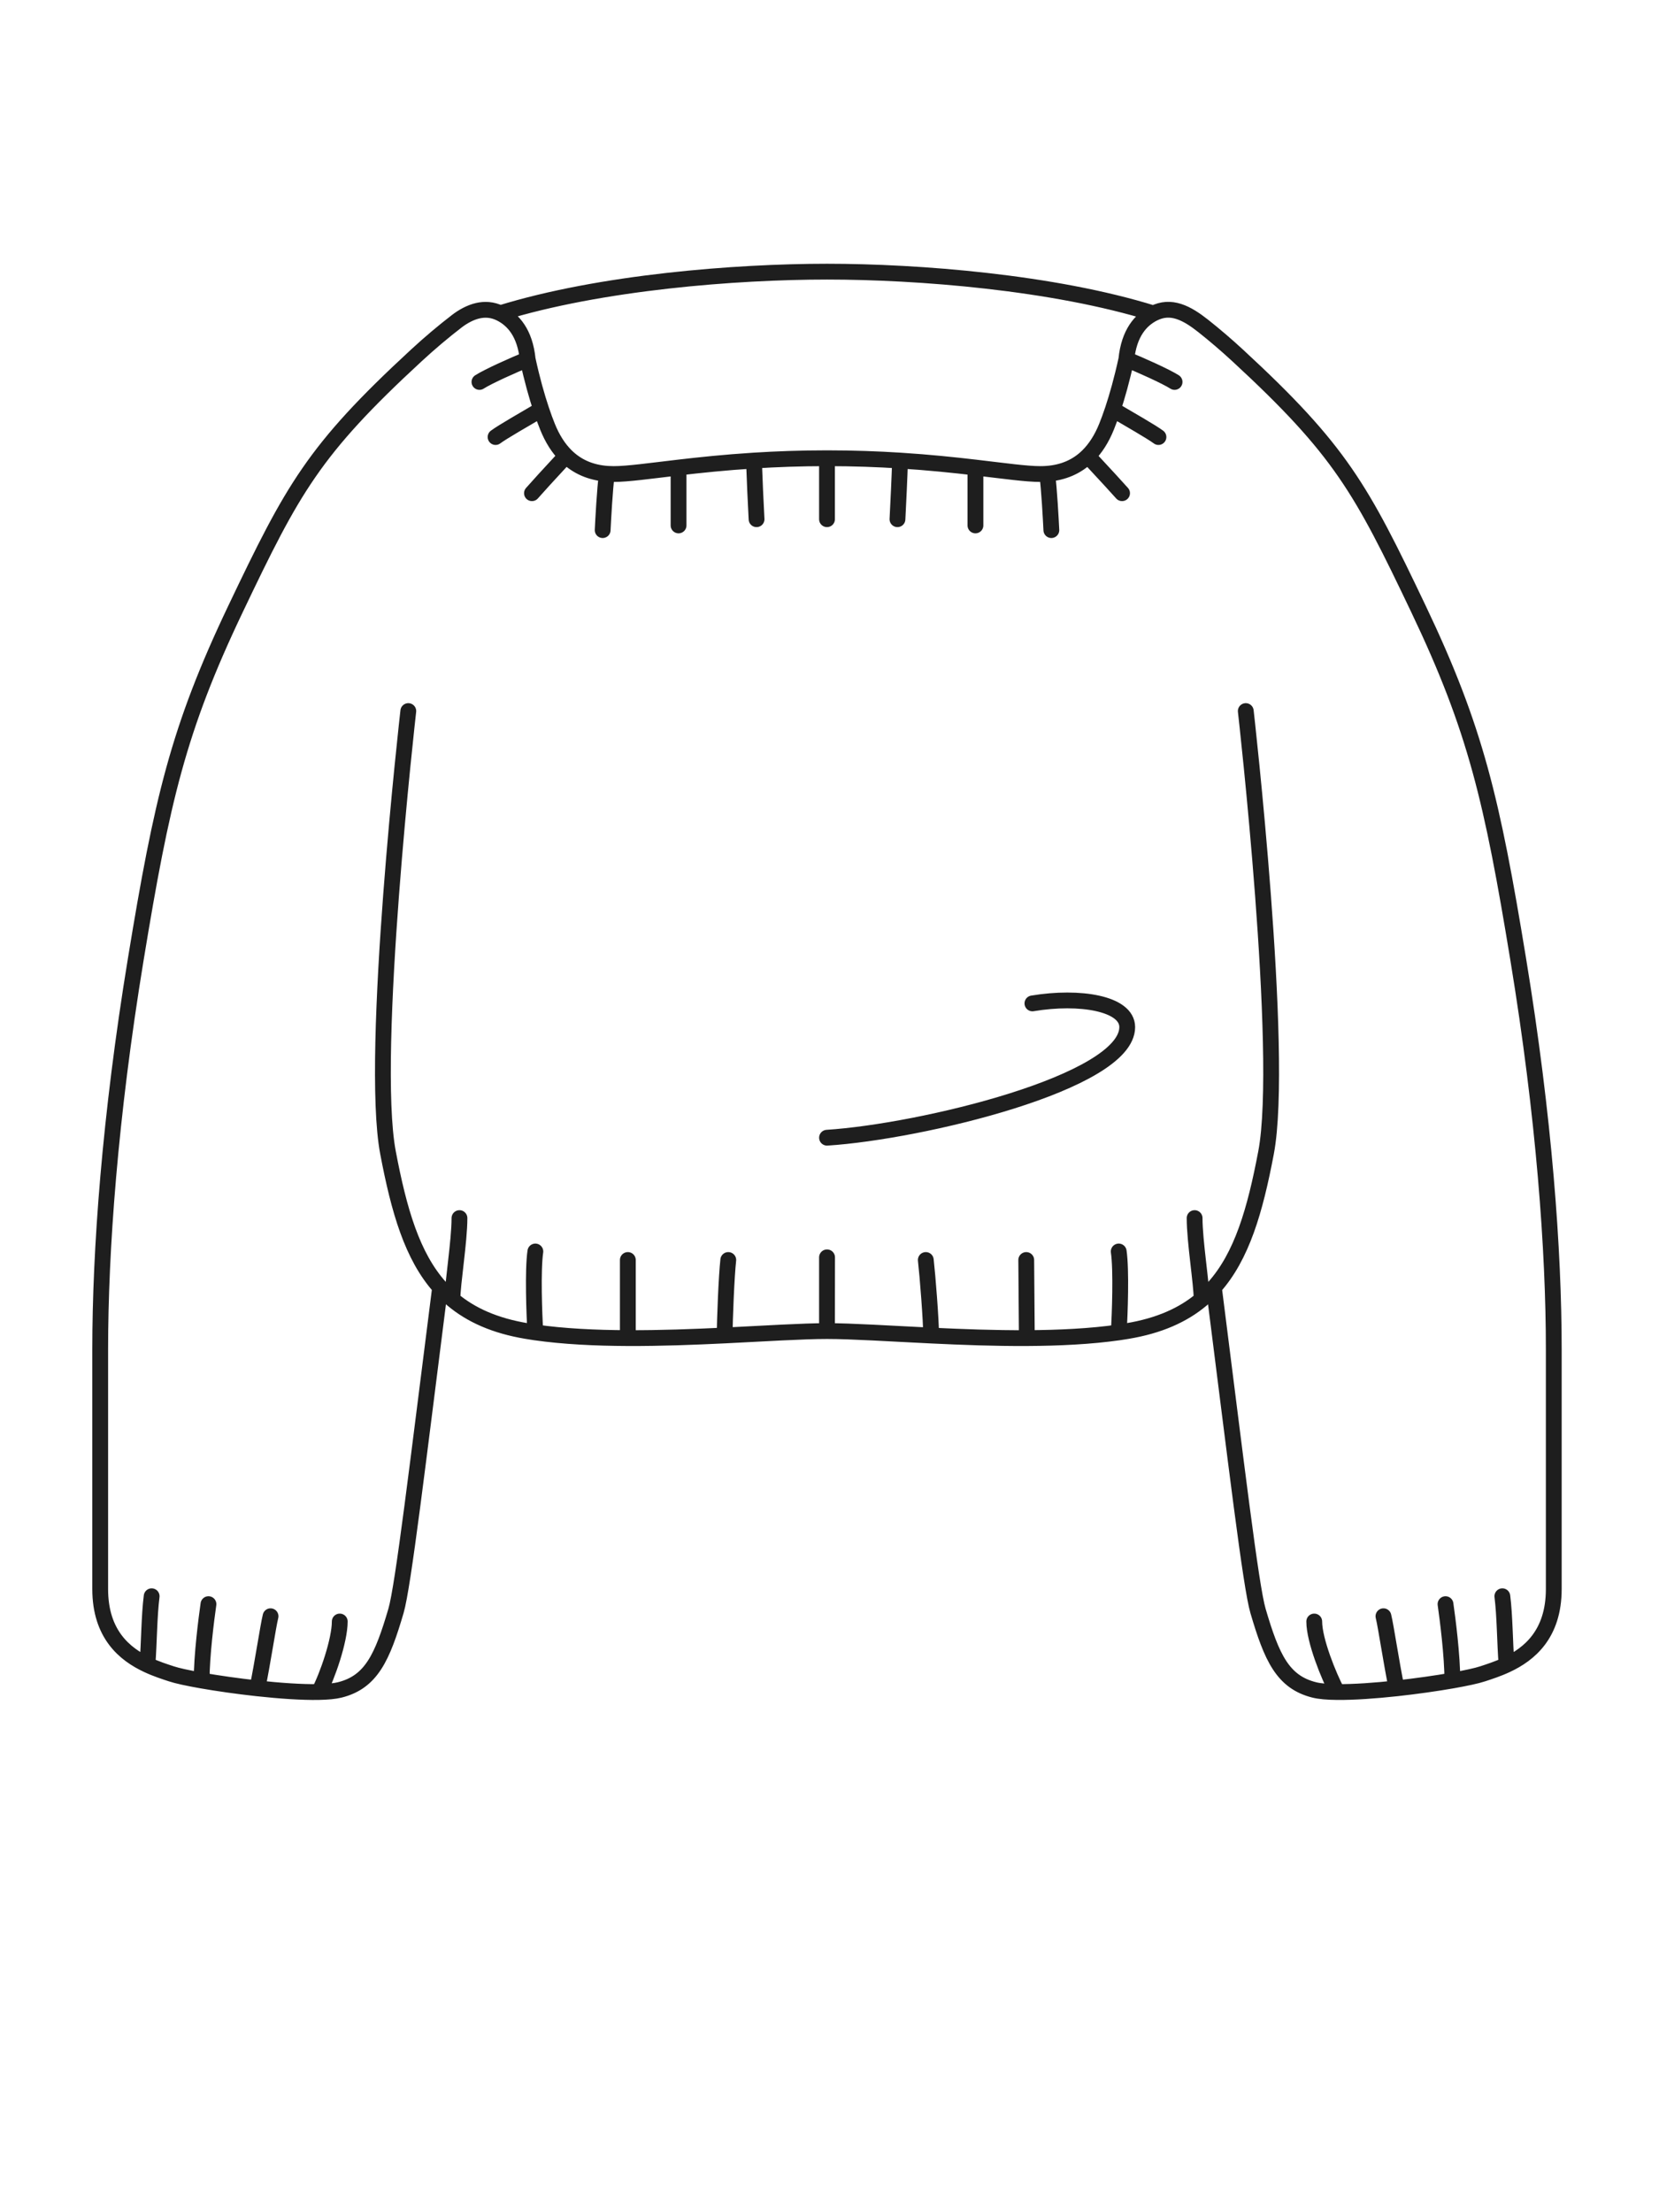 <svg width="63" height="84" viewBox="0 0 63 84" fill="none" xmlns="http://www.w3.org/2000/svg">
<path d="M15.505 27C15.505 27 14.022 40.009 14.734 43.766C15.15 45.961 15.65 47.699 16.713 48.885M17.181 49.341C17.181 48.741 17.448 47.141 17.448 46.252M17.181 49.341C17.885 49.934 18.796 50.341 20.005 50.542C20.112 50.56 20.22 50.577 20.33 50.593M17.181 49.341C17.014 49.2 16.858 49.048 16.713 48.885M20.33 50.593C20.287 49.93 20.226 48.221 20.33 47.52M20.33 50.593C21.401 50.746 22.61 50.804 23.842 50.809M23.842 50.809V47.843M23.842 50.809C25.084 50.814 26.35 50.766 27.52 50.709M27.52 50.709C27.52 50.136 27.588 48.436 27.656 47.843M27.52 50.709C29.081 50.633 30.47 50.542 31.405 50.542M31.405 50.542V47.743M31.405 50.542L31.408 47.743M47.308 27C47.308 27 48.79 40.009 48.078 43.766C47.662 45.962 47.161 47.702 46.097 48.888M45.631 49.341C45.631 48.741 45.365 47.141 45.365 46.252M45.631 49.341C44.927 49.934 44.016 50.341 42.808 50.542C42.701 50.56 42.593 50.577 42.483 50.593M45.631 49.341C45.798 49.2 45.953 49.05 46.097 48.888M42.483 50.593C42.526 49.93 42.587 48.221 42.483 47.52M42.483 50.593C41.419 50.745 40.218 50.803 38.994 50.809M38.994 50.809L38.971 47.843M38.994 50.809C37.767 50.815 36.517 50.768 35.359 50.712M35.359 50.712C35.359 50.139 35.225 48.436 35.157 47.843M35.359 50.712C33.771 50.636 32.355 50.542 31.408 50.542M31.406 43.2C34.94 42.975 42.806 41.1 42.806 39C42.806 38.1 41.006 37.8 39.206 38.1M5.599 63.215C5.665 62.343 5.663 61.362 5.759 60.611M5.599 63.215C5.931 63.371 6.252 63.473 6.504 63.556C6.721 63.629 7.135 63.719 7.657 63.811M5.599 63.215C4.74 62.814 3.805 62.057 3.805 60.337C3.805 57.951 3.804 54.982 3.805 51.237C3.806 47.492 4.168 42.438 5.157 36.416C6.147 30.393 6.767 27.686 8.945 23.12C11.123 18.553 11.905 17.1 15.806 13.5C16.322 13.023 16.838 12.589 17.354 12.192C17.583 12.016 17.867 11.862 18.135 11.8C18.402 11.738 18.691 11.746 18.994 11.895M7.657 63.811C7.657 62.864 7.836 61.47 7.916 60.911M7.657 63.811C8.265 63.917 9.02 64.026 9.774 64.108M9.774 64.108C9.981 63.106 10.178 61.758 10.274 61.37M9.774 64.108C10.622 64.2 11.47 64.26 12.112 64.247M12.112 64.247C12.431 63.648 12.902 62.289 12.902 61.57M12.112 64.247C12.437 64.241 12.709 64.216 12.902 64.168C14.102 63.868 14.519 62.932 15.037 61.169C15.311 60.236 15.862 55.587 16.713 48.885M57.211 63.215C57.144 62.343 57.147 61.362 57.051 60.611M57.211 63.215C56.878 63.371 56.557 63.473 56.306 63.556C56.089 63.629 55.674 63.719 55.153 63.811M57.211 63.215C58.07 62.814 59.004 62.057 59.004 60.337C59.004 57.951 59.005 54.982 59.004 51.237C59.004 47.492 58.642 42.438 57.652 36.416C56.663 30.393 56.042 27.686 53.865 23.12C51.687 18.553 50.904 17.1 47.004 13.5C46.567 13.097 46.13 12.723 45.693 12.377C45.384 12.133 45.081 11.93 44.765 11.828C44.448 11.726 44.139 11.733 43.802 11.902M55.153 63.811C55.153 62.864 54.973 61.47 54.893 60.911M55.153 63.811C54.544 63.917 53.79 64.026 53.035 64.108M53.035 64.108C52.829 63.106 52.632 61.758 52.536 61.37M53.035 64.108C52.223 64.196 51.411 64.254 50.78 64.248M50.78 64.248C50.46 63.649 49.908 62.289 49.908 61.57M50.78 64.248C50.418 64.245 50.116 64.22 49.908 64.168C48.708 63.868 48.291 62.932 47.773 61.169C47.498 60.236 46.947 55.588 46.097 48.888M18.207 14.503C18.523 14.299 19.532 13.843 20.038 13.645M20.038 13.645C19.936 12.636 19.484 12.136 18.994 11.895M20.038 13.645C20.207 14.424 20.388 15.058 20.552 15.549M18.819 16.595C19.082 16.398 19.936 15.912 20.552 15.549M20.552 15.549C20.637 15.805 20.718 16.022 20.79 16.2C20.974 16.657 21.209 17.027 21.495 17.31M20.201 18.727C20.326 18.583 20.863 17.989 21.495 17.31M21.495 17.31C21.905 17.715 22.42 17.942 23.044 17.99M22.886 20.129C22.906 19.734 22.965 18.59 23.044 17.99M23.044 17.99C23.044 17.99 23.216 18 23.305 18C23.834 18 24.655 17.883 25.768 17.753M25.768 19.951V17.753M25.768 17.753C26.571 17.659 27.525 17.558 28.631 17.488M28.73 19.715C28.703 19.247 28.647 18.009 28.631 17.488M28.631 17.488C29.469 17.435 30.393 17.4 31.405 17.4M31.405 19.715V17.4M31.405 17.4C32.417 17.4 33.342 17.435 34.179 17.488M44.604 14.503C44.288 14.299 43.279 13.843 42.773 13.645M42.773 13.645C42.603 14.424 42.422 15.058 42.259 15.549M42.773 13.645C42.874 12.646 43.319 12.146 43.802 11.902M43.992 16.595C43.728 16.398 42.875 15.912 42.259 15.549M42.259 15.549C42.174 15.805 42.093 16.022 42.021 16.2C41.836 16.659 41.599 17.03 41.311 17.314M42.61 18.727C42.485 18.583 41.943 17.993 41.311 17.314M41.311 17.314C40.903 17.716 40.389 17.942 39.767 17.99M39.925 20.129C39.905 19.734 39.846 18.59 39.767 17.99M39.767 17.99C39.682 17.997 39.595 18 39.506 18C38.976 18 38.155 17.883 37.042 17.753M37.042 19.951V17.753M37.042 17.753C36.24 17.659 35.285 17.558 34.179 17.488M34.081 19.715C34.107 19.247 34.164 18.009 34.179 17.488M18.994 11.895C22.799 10.715 27.959 10.315 31.406 10.315C34.861 10.315 40.001 10.717 43.802 11.902" stroke="#1E1E1E" stroke-width="0.6" stroke-linecap="round"/>
</svg>
